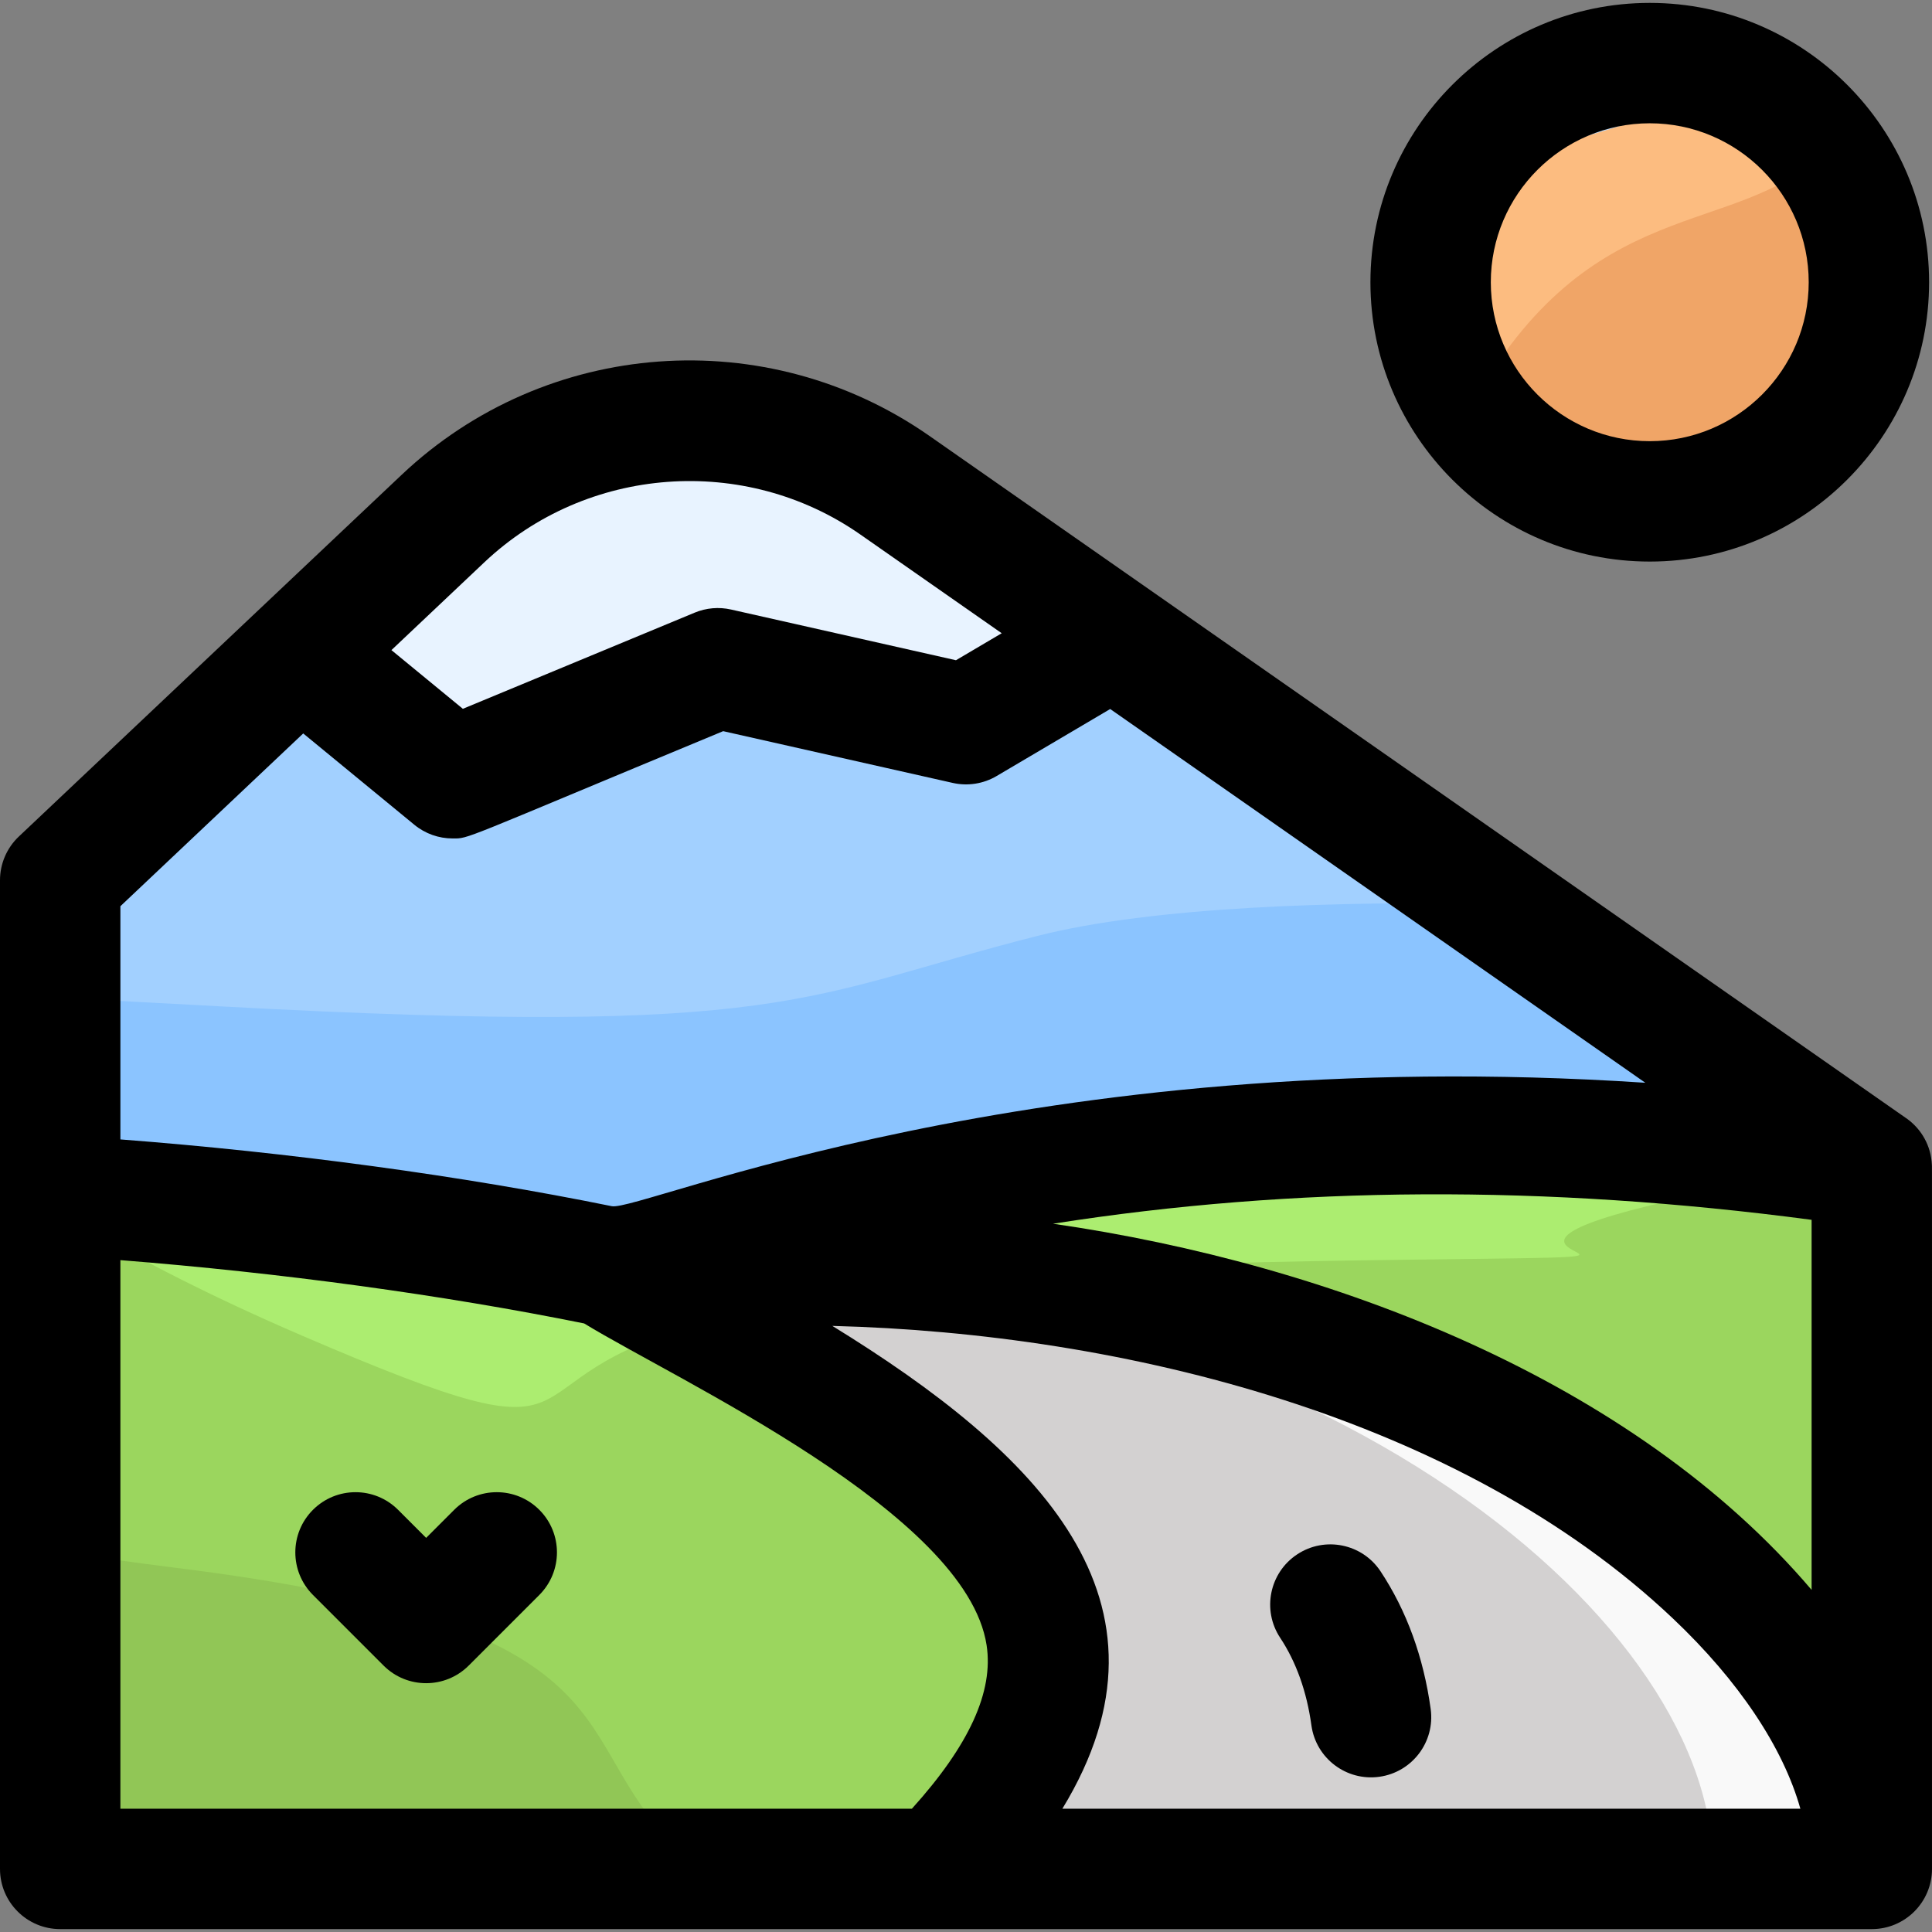 <svg id="Layer_1" enable-background="new 0 0 513.542 513.542" height="512" viewBox="0 0 513.542 513.542" width="512" xmlns="http://www.w3.org/2000/svg"><rect x="0" y="0" width="513.542" height="513.542" fill="#808080" stroke="none"/><path d="m16 233.983v112.283h481.539v-35.931l-259.681-181.367c-37.074-25.894-87.237-22.19-120.106 8.869z" fill="#a2d0ff"/><path d="m237.858 128.968c-37.074-25.893-87.237-22.19-120.106 8.869l-37.588 35.517 40.125 33.513 70.497-29.242 65.983 14.874 38.876-23.17z" fill="#e8f3ff"/><path d="m497.539 310.335-100.381-70.108c-41.786-.648-90.563.715-121.389 8.544-63 16-65 27-217 18.734-16.723-.909-30.853-1.652-42.77-2.249v81.01h481.539v-35.931z" fill="#8bc4ff"/><path d="m163.615 338.143c-48.359-10.252-97.523-17.21-147.615-20.362v178.99h481.539c0-23.167 0-161.229 0-186.436-116.796-17.397-227.297-9.573-333.924 27.808z" fill="#9bd65e"/><circle cx="438.52" cy="75.021" fill="#f0a567" r="58.25"/><path d="m485.208 40.185c-10.622-14.213-27.581-23.414-46.689-23.414-47.41 0-74.437 53.478-47.738 91.611 32.088-58.206 70.328-44.445 94.427-68.197z" fill="#fcbc80"/><path d="m454.445 18.999c-33.546-9.52-67.425 12.281-73.292 45.962 17.35-34.744 58.51-24.342 73.292-45.962z" fill="#b9dcff"/><path d="m497.539 310.335c-116.796-17.397-227.297-9.573-333.924 27.808-48.359-10.252-97.523-17.21-147.615-20.362v4.433c15.936 9.893 37.017 21.067 64.165 32.755 86.395 37.197 48.605 10.802 108.023-3.319 59.419-14.122 107.581-15.878 191.581-16.878s0 0 58.75-14.34c20.048-4.894 40.532-5.008 59.02-2.898z" fill="#aced70"/><path d="m163.608 338.14c97.667 52.684 152.162 90.298 85.709 158.631h247.333c1.859-70.839-124.214-175.667-333.042-158.631z" fill="#f9f9f9"/><path d="m187.56 336.718c-7.863.303-15.837.76-23.953 1.422 97.667 52.685 152.162 90.298 85.709 158.631h205.849c1.656-63.098-98.188-153.161-267.605-160.053z" fill="#d3d1d1"/><path d="m176.77 487.771c-26-28-9-56-130-71.026-11.811-1.467-21.995-2.943-30.77-4.414v84.44h167.929c-1.844-2.808-4.193-5.805-7.159-9z" fill="#91c656"/><path d="m513.508 309.663c-.218-5.125-2.763-9.462-6.513-12.217-.924-.681-255.887-178.74-259.975-181.595-43.207-30.175-101.845-25.94-140.256 10.355l-101.753 96.147c-3.198 3.023-5.011 7.23-5.011 11.63v262.788c0 8.837 7.164 16 16 16h481.539c8.836 0 16-7.163 16-16 0-197.322.017-185.98-.031-187.108zm-292.268 42.773c77.725 1.972 166.967 24.334 223.417 77.754 17.564 16.621 29.336 34.353 33.895 50.581h-196.167c33.714-55.338-6.686-94.815-61.145-128.335zm58.663-27.16c64.212-10.081 130.955-10.401 201.636-1.035v98.364c-47.463-55.808-127.7-86.64-201.636-97.329zm-151.162-175.81c27.218-25.72 69.255-28.823 99.956-7.381l37.564 26.235-12.16 7.176-59.795-13.48c-3.224-.726-6.595-.438-9.649.829l-61.626 25.563-18.987-15.604zm-48.141 45.49 29.531 24.271c2.913 2.395 6.516 3.64 10.162 3.64 4.55 0 1.083.872 71.932-28.517l61.027 13.758c3.976.895 8.142.242 11.65-1.829l30.196-17.818 142.248 99.349c-163.939-10.831-267.23 34.33-274.723 32.807-39.874-8.103-85.724-14.31-130.622-17.749v-61.991zm-48.6 139.999c42.45 3.345 85.601 9.222 123.271 16.827 24.938 15.239 101.585 50.399 106.976 85.512 1.894 12.338-4.613 26.602-19.858 43.478h-210.389c0-12.886 0-127.571 0-145.817z"/><path d="m120.727 401.324-7.457 7.457-7.457-7.457c-6.249-6.249-16.38-6.249-22.627 0-6.249 6.248-6.249 16.379 0 22.627l18.771 18.771c6.243 6.244 16.381 6.248 22.628 0l18.771-18.771c6.248-6.248 6.248-16.379 0-22.627-6.25-6.25-16.381-6.248-22.629 0z"/><path d="m438.52 149.271c40.941 0 74.25-33.309 74.25-74.25s-33.309-74.25-74.25-74.25-74.25 33.309-74.25 74.25 33.308 74.25 74.25 74.25zm0-116.5c23.297 0 42.25 18.953 42.25 42.25s-18.953 42.25-42.25 42.25-42.25-18.953-42.25-42.25 18.953-42.25 42.25-42.25z"/><path d="m348.586 458.626c1.211 8.769 9.301 14.867 18.039 13.66 8.753-1.209 14.87-9.285 13.661-18.039-1.904-13.782-6.384-26.085-13.317-36.565-4.875-7.37-14.802-9.393-22.172-4.516-7.37 4.875-9.392 14.802-4.516 22.172 4.268 6.454 7.063 14.288 8.305 23.288z"/></svg>